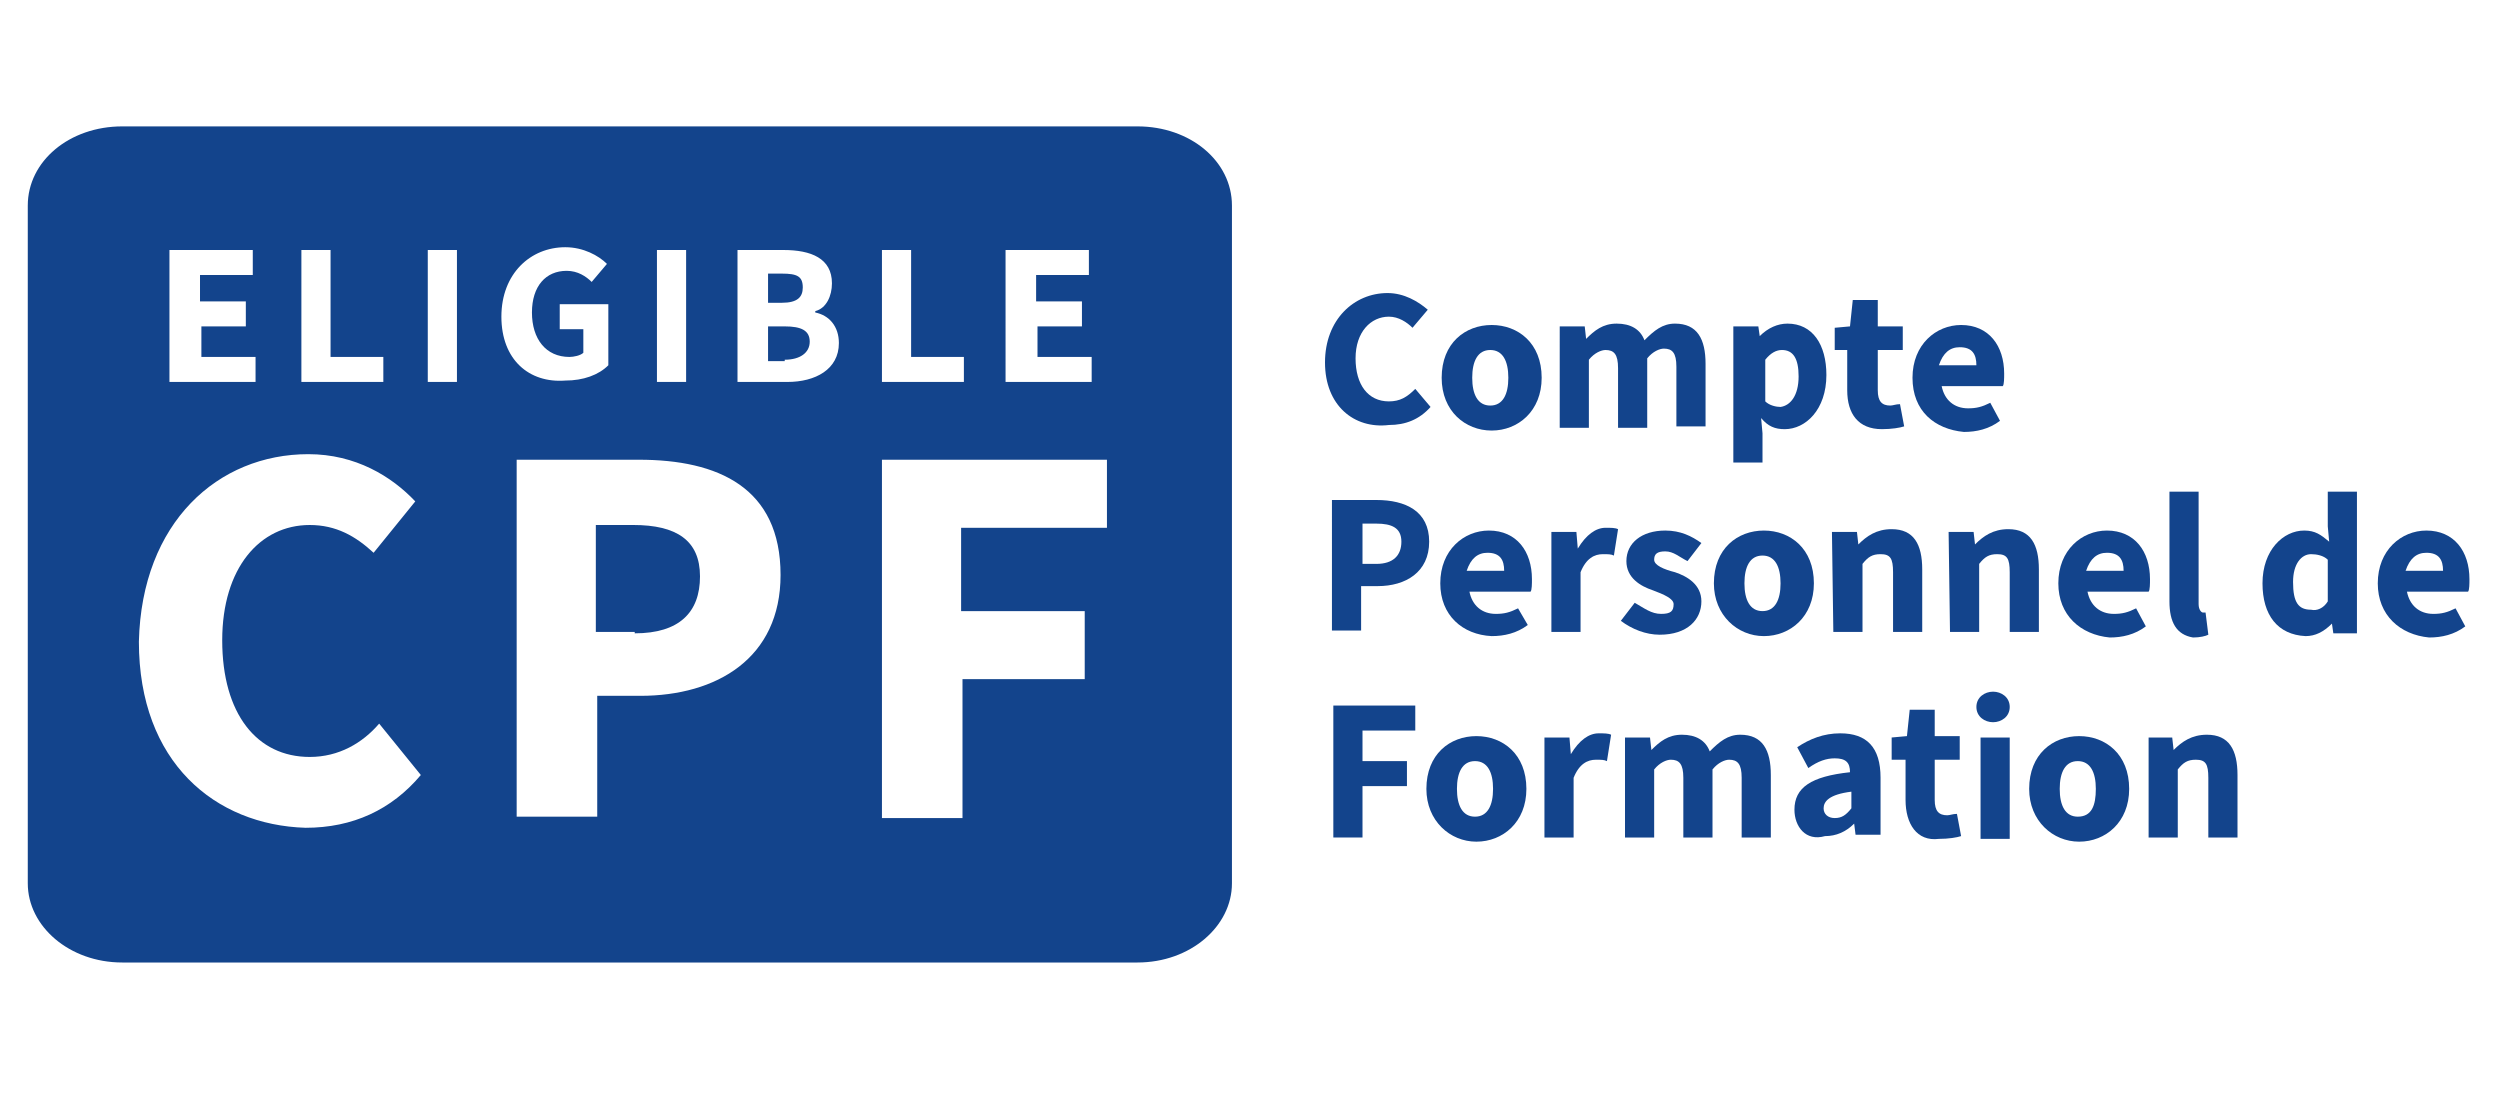 <?xml version="1.0" encoding="utf-8"?>
<!-- Generator: Adobe Illustrator 25.2.0, SVG Export Plug-In . SVG Version: 6.00 Build 0)  -->
<svg version="1.1" id="Calque_1" xmlns="http://www.w3.org/2000/svg" xmlns:xlink="http://www.w3.org/1999/xlink" x="0px" y="0px"
	 viewBox="0 0 180 80" style="enable-background:new 0 0 180 80;" xml:space="preserve">
<style type="text/css">
	.st0{fill:#13448C;}
</style>
<g>
	<path class="st0" d="M95.4,26.1c0-3.1,2.1-5,4.5-5c1.2,0,2.2,0.6,2.9,1.2l-1.1,1.3c-0.4-0.4-1-0.8-1.7-0.8c-1.3,0-2.4,1.1-2.4,3
		c0,1.9,0.9,3.1,2.4,3.1c0.8,0,1.3-0.3,1.9-0.9l1.1,1.3c-0.8,0.9-1.8,1.3-3,1.3C97.5,30.9,95.4,29.2,95.4,26.1z"/>
	<path class="st0" d="M103.8,27.2c0-2.5,1.7-3.8,3.6-3.8c1.9,0,3.6,1.3,3.6,3.8c0,2.4-1.7,3.8-3.6,3.8
		C105.5,31,103.8,29.6,103.8,27.2z M108.6,27.2c0-1.2-0.4-2-1.3-2s-1.3,0.8-1.3,2c0,1.2,0.4,2,1.3,2
		C108.2,29.2,108.6,28.4,108.6,27.2z"/>
	<path class="st0" d="M112.3,23.5h1.8l0.1,0.9l0,0c0.6-0.6,1.2-1.1,2.2-1.1s1.7,0.4,2,1.2c0.7-0.7,1.3-1.2,2.2-1.2
		c1.6,0,2.2,1.1,2.2,2.9v4.5h-2.1v-4.3c0-1-0.3-1.3-0.9-1.3c-0.3,0-0.8,0.2-1.2,0.7v5h-2.1v-4.3c0-1-0.3-1.3-0.9-1.3
		c-0.3,0-0.8,0.2-1.2,0.7v4.9h-2.1C112.3,30.8,112.3,23.5,112.3,23.5z"/>
	<path class="st0" d="M124.8,23.5h1.8l0.1,0.7l0,0c0.6-0.6,1.3-0.9,2-0.9c1.8,0,2.8,1.5,2.8,3.7c0,2.5-1.5,3.9-3,3.9
		c-0.7,0-1.2-0.2-1.7-0.8l0.1,1.1v2.1h-2.1V23.5z M129.5,27.1c0-1.3-0.4-1.9-1.2-1.9c-0.4,0-0.8,0.2-1.2,0.7v3
		c0.3,0.3,0.8,0.4,1.1,0.4C128.9,29.2,129.5,28.5,129.5,27.1z"/>
	<path class="st0" d="M133,28.1v-2.9h-0.9v-1.6l1.1-0.1l0.2-1.9h1.8v1.9h1.8v1.7h-1.8v2.9c0,0.8,0.3,1.1,0.9,1.1
		c0.2,0,0.4-0.1,0.7-0.1l0.3,1.6c-0.3,0.1-0.9,0.2-1.6,0.2C133.8,30.9,133,29.8,133,28.1z"/>
	<path class="st0" d="M137.7,27.2c0-2.4,1.7-3.8,3.5-3.8c2,0,3.1,1.5,3.1,3.5c0,0.3,0,0.8-0.1,0.9h-4.4c0.2,1,0.9,1.6,1.9,1.6
		c0.6,0,1-0.1,1.6-0.4l0.7,1.3c-0.8,0.6-1.7,0.8-2.6,0.8C139.3,30.9,137.7,29.6,137.7,27.2z M142.3,26.3c0-0.8-0.3-1.3-1.2-1.3
		c-0.7,0-1.2,0.4-1.5,1.3H142.3z"/>
</g>
<g>
	<path class="st0" d="M95.9,36h3.2c2.1,0,3.8,0.8,3.8,3s-1.7,3.2-3.7,3.2H98v3.2h-2.1V36z M99.1,40.6c1.2,0,1.8-0.6,1.8-1.6
		s-0.7-1.3-1.8-1.3h-1v2.9C98.1,40.6,99.1,40.6,99.1,40.6z"/>
	<path class="st0" d="M103.7,42c0-2.4,1.7-3.8,3.5-3.8c2,0,3.1,1.5,3.1,3.5c0,0.3,0,0.8-0.1,0.9h-4.4c0.2,1,0.9,1.6,1.9,1.6
		c0.6,0,1-0.1,1.6-0.4L110,45c-0.8,0.6-1.7,0.8-2.6,0.8C105.3,45.7,103.7,44.3,103.7,42z M108.3,41.1c0-0.8-0.3-1.3-1.2-1.3
		c-0.7,0-1.2,0.4-1.5,1.3H108.3z"/>
	<path class="st0" d="M111.7,38.3h1.8l0.1,1.2l0,0c0.6-1,1.3-1.5,2-1.5c0.4,0,0.7,0,0.9,0.1l-0.3,1.9c-0.2-0.1-0.4-0.1-0.8-0.1
		c-0.6,0-1.2,0.3-1.6,1.3v4.3h-2.1V38.3z"/>
	<path class="st0" d="M116.7,44.7l1-1.3c0.7,0.4,1.2,0.8,1.9,0.8s0.9-0.2,0.9-0.7c0-0.4-0.7-0.7-1.5-1c-0.9-0.3-1.9-0.9-1.9-2.1
		c0-1.3,1.1-2.2,2.8-2.2c1.1,0,1.9,0.4,2.6,0.9l-1,1.3c-0.6-0.3-1-0.7-1.6-0.7c-0.6,0-0.8,0.2-0.8,0.6c0,0.4,0.7,0.7,1.5,0.9
		c0.9,0.3,1.9,0.9,1.9,2.1c0,1.3-1,2.4-3,2.4C118.5,45.7,117.5,45.3,116.7,44.7z"/>
	<path class="st0" d="M123.4,42c0-2.5,1.7-3.8,3.6-3.8c1.9,0,3.6,1.3,3.6,3.8c0,2.4-1.7,3.8-3.6,3.8C125.1,45.8,123.4,44.3,123.4,42
		z M128.2,42c0-1.2-0.4-2-1.3-2c-0.9,0-1.3,0.8-1.3,2c0,1.2,0.4,2,1.3,2C127.8,44,128.2,43.2,128.2,42z"/>
	<path class="st0" d="M131.9,38.3h1.8l0.1,0.9l0,0c0.6-0.6,1.3-1.1,2.4-1.1c1.6,0,2.2,1.1,2.2,2.9v4.5h-2.1v-4.3
		c0-1-0.2-1.3-0.9-1.3c-0.6,0-0.9,0.2-1.3,0.7v4.9h-2.1L131.9,38.3L131.9,38.3z"/>
	<path class="st0" d="M140.3,38.3h1.8l0.1,0.9l0,0c0.6-0.6,1.3-1.1,2.4-1.1c1.6,0,2.2,1.1,2.2,2.9v4.5h-2.1v-4.3
		c0-1-0.2-1.3-0.9-1.3c-0.6,0-0.9,0.2-1.3,0.7v4.9h-2.1L140.3,38.3L140.3,38.3z"/>
	<path class="st0" d="M148.2,42c0-2.4,1.7-3.8,3.5-3.8c2,0,3.1,1.5,3.1,3.5c0,0.3,0,0.8-0.1,0.9h-4.4c0.2,1,0.9,1.6,1.9,1.6
		c0.6,0,1-0.1,1.6-0.4l0.7,1.3c-0.8,0.6-1.7,0.8-2.6,0.8C149.8,45.7,148.2,44.3,148.2,42z M152.9,41.1c0-0.8-0.3-1.3-1.2-1.3
		c-0.7,0-1.2,0.4-1.5,1.3H152.9z"/>
	<path class="st0" d="M156.2,43.3v-7.9h2.1v8.1c0,0.4,0.2,0.6,0.3,0.6s0.1,0,0.2,0l0.2,1.6c-0.2,0.1-0.6,0.2-1.1,0.2
		C156.7,45.7,156.2,44.8,156.2,43.3z"/>
	<path class="st0" d="M162.9,42c0-2.4,1.5-3.8,3-3.8c0.8,0,1.2,0.3,1.8,0.8l-0.1-1.1v-2.5h2.1v10.2H168l-0.1-0.7l0,0
		c-0.6,0.6-1.2,0.9-1.9,0.9C164,45.7,162.9,44.3,162.9,42z M167.6,43.3v-3c-0.3-0.3-0.8-0.4-1.2-0.4c-0.7,0-1.3,0.7-1.3,2
		c0,1.5,0.4,2,1.3,2C166.8,44,167.3,43.8,167.6,43.3z"/>
	<path class="st0" d="M171.2,42c0-2.4,1.7-3.8,3.5-3.8c2,0,3.1,1.5,3.1,3.5c0,0.3,0,0.8-0.1,0.9h-4.4c0.2,1,0.9,1.6,1.9,1.6
		c0.6,0,1-0.1,1.6-0.4l0.7,1.3c-0.8,0.6-1.7,0.8-2.6,0.8C172.8,45.7,171.2,44.3,171.2,42z M175.9,41.1c0-0.8-0.3-1.3-1.2-1.3
		c-0.7,0-1.2,0.4-1.5,1.3H175.9z"/>
</g>
<g>
	<path class="st0" d="M95.9,50.8h6v1.8h-3.8v2.2h3.2v1.8h-3.2v3.7H96v-9.5H95.9z"/>
	<path class="st0" d="M102.7,56.8c0-2.5,1.7-3.8,3.6-3.8c1.9,0,3.6,1.3,3.6,3.8c0,2.4-1.7,3.8-3.6,3.8
		C104.4,60.6,102.7,59.1,102.7,56.8z M107.5,56.8c0-1.2-0.4-2-1.3-2c-0.9,0-1.3,0.8-1.3,2c0,1.2,0.4,2,1.3,2S107.5,58,107.5,56.8z"
		/>
	<path class="st0" d="M111.2,53.1h1.8l0.1,1.2l0,0c0.6-1,1.3-1.5,2-1.5c0.4,0,0.7,0,0.9,0.1l-0.3,1.9c-0.2-0.1-0.4-0.1-0.8-0.1
		c-0.6,0-1.2,0.3-1.6,1.3v4.3h-2.1V53.1z"/>
	<path class="st0" d="M117,53.1h1.8l0.1,0.9l0,0c0.6-0.6,1.2-1.1,2.2-1.1s1.7,0.4,2,1.2c0.7-0.7,1.3-1.2,2.2-1.2
		c1.6,0,2.2,1.1,2.2,2.9v4.5h-2.1V56c0-1-0.3-1.3-0.9-1.3c-0.3,0-0.8,0.2-1.2,0.7v4.9h-2.1V56c0-1-0.3-1.3-0.9-1.3
		c-0.3,0-0.8,0.2-1.2,0.7v4.9H117C117,60.2,117,53.1,117,53.1z"/>
	<path class="st0" d="M129.2,58.3c0-1.6,1.2-2.4,4-2.7c0-0.7-0.3-1-1.1-1c-0.6,0-1.2,0.2-1.9,0.7l-0.8-1.5c0.9-0.6,1.9-1,3.1-1
		c1.9,0,2.9,1,2.9,3.2v4.1h-1.8l-0.1-0.8l0,0c-0.6,0.6-1.3,0.9-2.1,0.9C130,60.6,129.2,59.5,129.2,58.3z M133.3,58.2V57
		c-1.6,0.2-2,0.7-2,1.2c0,0.4,0.3,0.7,0.8,0.7C132.6,58.9,132.9,58.7,133.3,58.2z"/>
	<path class="st0" d="M137.2,57.6v-2.9h-1v-1.6l1.1-0.1l0.2-1.9h1.8v1.9h1.8v1.7h-1.8v2.9c0,0.8,0.3,1.1,0.9,1.1
		c0.2,0,0.4-0.1,0.7-0.1l0.3,1.6c-0.3,0.1-0.9,0.2-1.6,0.2C138,60.6,137.2,59.3,137.2,57.6z"/>
	<path class="st0" d="M142.3,50.9c0-0.7,0.6-1.1,1.2-1.1s1.2,0.4,1.2,1.1s-0.6,1.1-1.2,1.1S142.3,51.6,142.3,50.9z M142.6,53.1h2.1
		v7.3h-2.1V53.1z"/>
	<path class="st0" d="M146.1,56.8c0-2.5,1.7-3.8,3.6-3.8c1.9,0,3.6,1.3,3.6,3.8c0,2.4-1.7,3.8-3.6,3.8
		C147.8,60.6,146.1,59.1,146.1,56.8z M150.9,56.8c0-1.2-0.4-2-1.3-2c-0.9,0-1.3,0.8-1.3,2c0,1.2,0.4,2,1.3,2
		C150.6,58.8,150.9,58,150.9,56.8z"/>
	<path class="st0" d="M154.6,53.1h1.8l0.1,0.9l0,0c0.6-0.6,1.3-1.1,2.4-1.1c1.6,0,2.2,1.1,2.2,2.9v4.5H159V56c0-1-0.2-1.3-0.9-1.3
		c-0.6,0-0.9,0.2-1.3,0.7v4.9h-2.1V53.1z"/>
</g>
<g>
	<path class="st0" d="M58.3,24.6c0-0.8-0.6-1.1-1.8-1.1h-1.2V26h1.2v-0.1C57.6,25.9,58.3,25.4,58.3,24.6z"/>
	<path class="st0" d="M57.8,20.7c0-0.8-0.4-1-1.5-1h-1v2.1h1C57.4,21.8,57.8,21.4,57.8,20.7z"/>
	<path class="st0" d="M45.7,45.6c3.2,0,4.7-1.5,4.7-4.1s-1.7-3.7-4.8-3.7h-2.7v7.7h2.8V45.6z"/>
	<path class="st0" d="M81.9,9.1H8.8C5,9.1,2,11.6,2,14.8v48.8c0,3.1,3,5.7,6.8,5.7h73.1c3.8,0,6.8-2.6,6.8-5.7V14.8
		C88.7,11.6,85.7,9.1,81.9,9.1z M78.1,44v4.9h-8.8v10h-5.8V33.1h16.2v4.9H69.2V44H78.1z M69.4,25.7v1.8h-5.9V18h2.1v7.7H69.4z
		 M77.9,21.7v1.8h-3.2v2.2h3.9v1.8h-6.2V18h0.1h5.9v1.8h-3.8v1.9H77.9z M41,25.7c0.3,0,0.8-0.1,1-0.3v-1.7h-1.7v-1.8h3.5v4.4
		c-0.7,0.7-1.8,1.1-3.1,1.1c-2.6,0.2-4.6-1.5-4.6-4.6c0-3.1,2.1-5,4.6-5c1.3,0,2.4,0.6,3,1.2l-1.1,1.3c-0.4-0.4-1-0.8-1.8-0.8
		c-1.5,0-2.5,1.1-2.5,3S39.3,25.7,41,25.7z M37.1,33.1H46c5.7,0,10.2,2,10.2,8.3c0,6-4.6,8.7-10.1,8.7h-3.1v8.7h-5.8V33.1z
		 M47.3,27.5V18h2.1v9.5H47.3z M53.1,27.5V18h0.1h3.2c2,0,3.5,0.6,3.5,2.4c0,0.9-0.4,1.8-1.2,2v0.1c1,0.2,1.7,1,1.7,2.2
		c0,1.9-1.7,2.8-3.7,2.8H53.1z M32.9,18v9.5h-2.1V18H32.9z M17.7,21.7v1.8h-3.2v2.2h3.9v1.8h-6.2V18h0.1h5.9v1.8h-3.8v1.9H17.7z
		 M22.2,32.7c3.4,0,6,1.6,7.7,3.4l-3,3.7c-1.3-1.2-2.7-2-4.6-2c-3.6,0-6.3,3.1-6.3,8.3c0,5.3,2.5,8.4,6.3,8.4c2.1,0,3.8-1,5-2.4
		l3,3.7c-2.1,2.5-4.9,3.8-8.3,3.8c-6.5-0.2-12-4.7-12-13.4C10.2,37.6,15.7,32.7,22.2,32.7z M27.6,25.7v1.8h-5.9V18h2.1v7.7H27.6z"/>
</g>
</svg>
